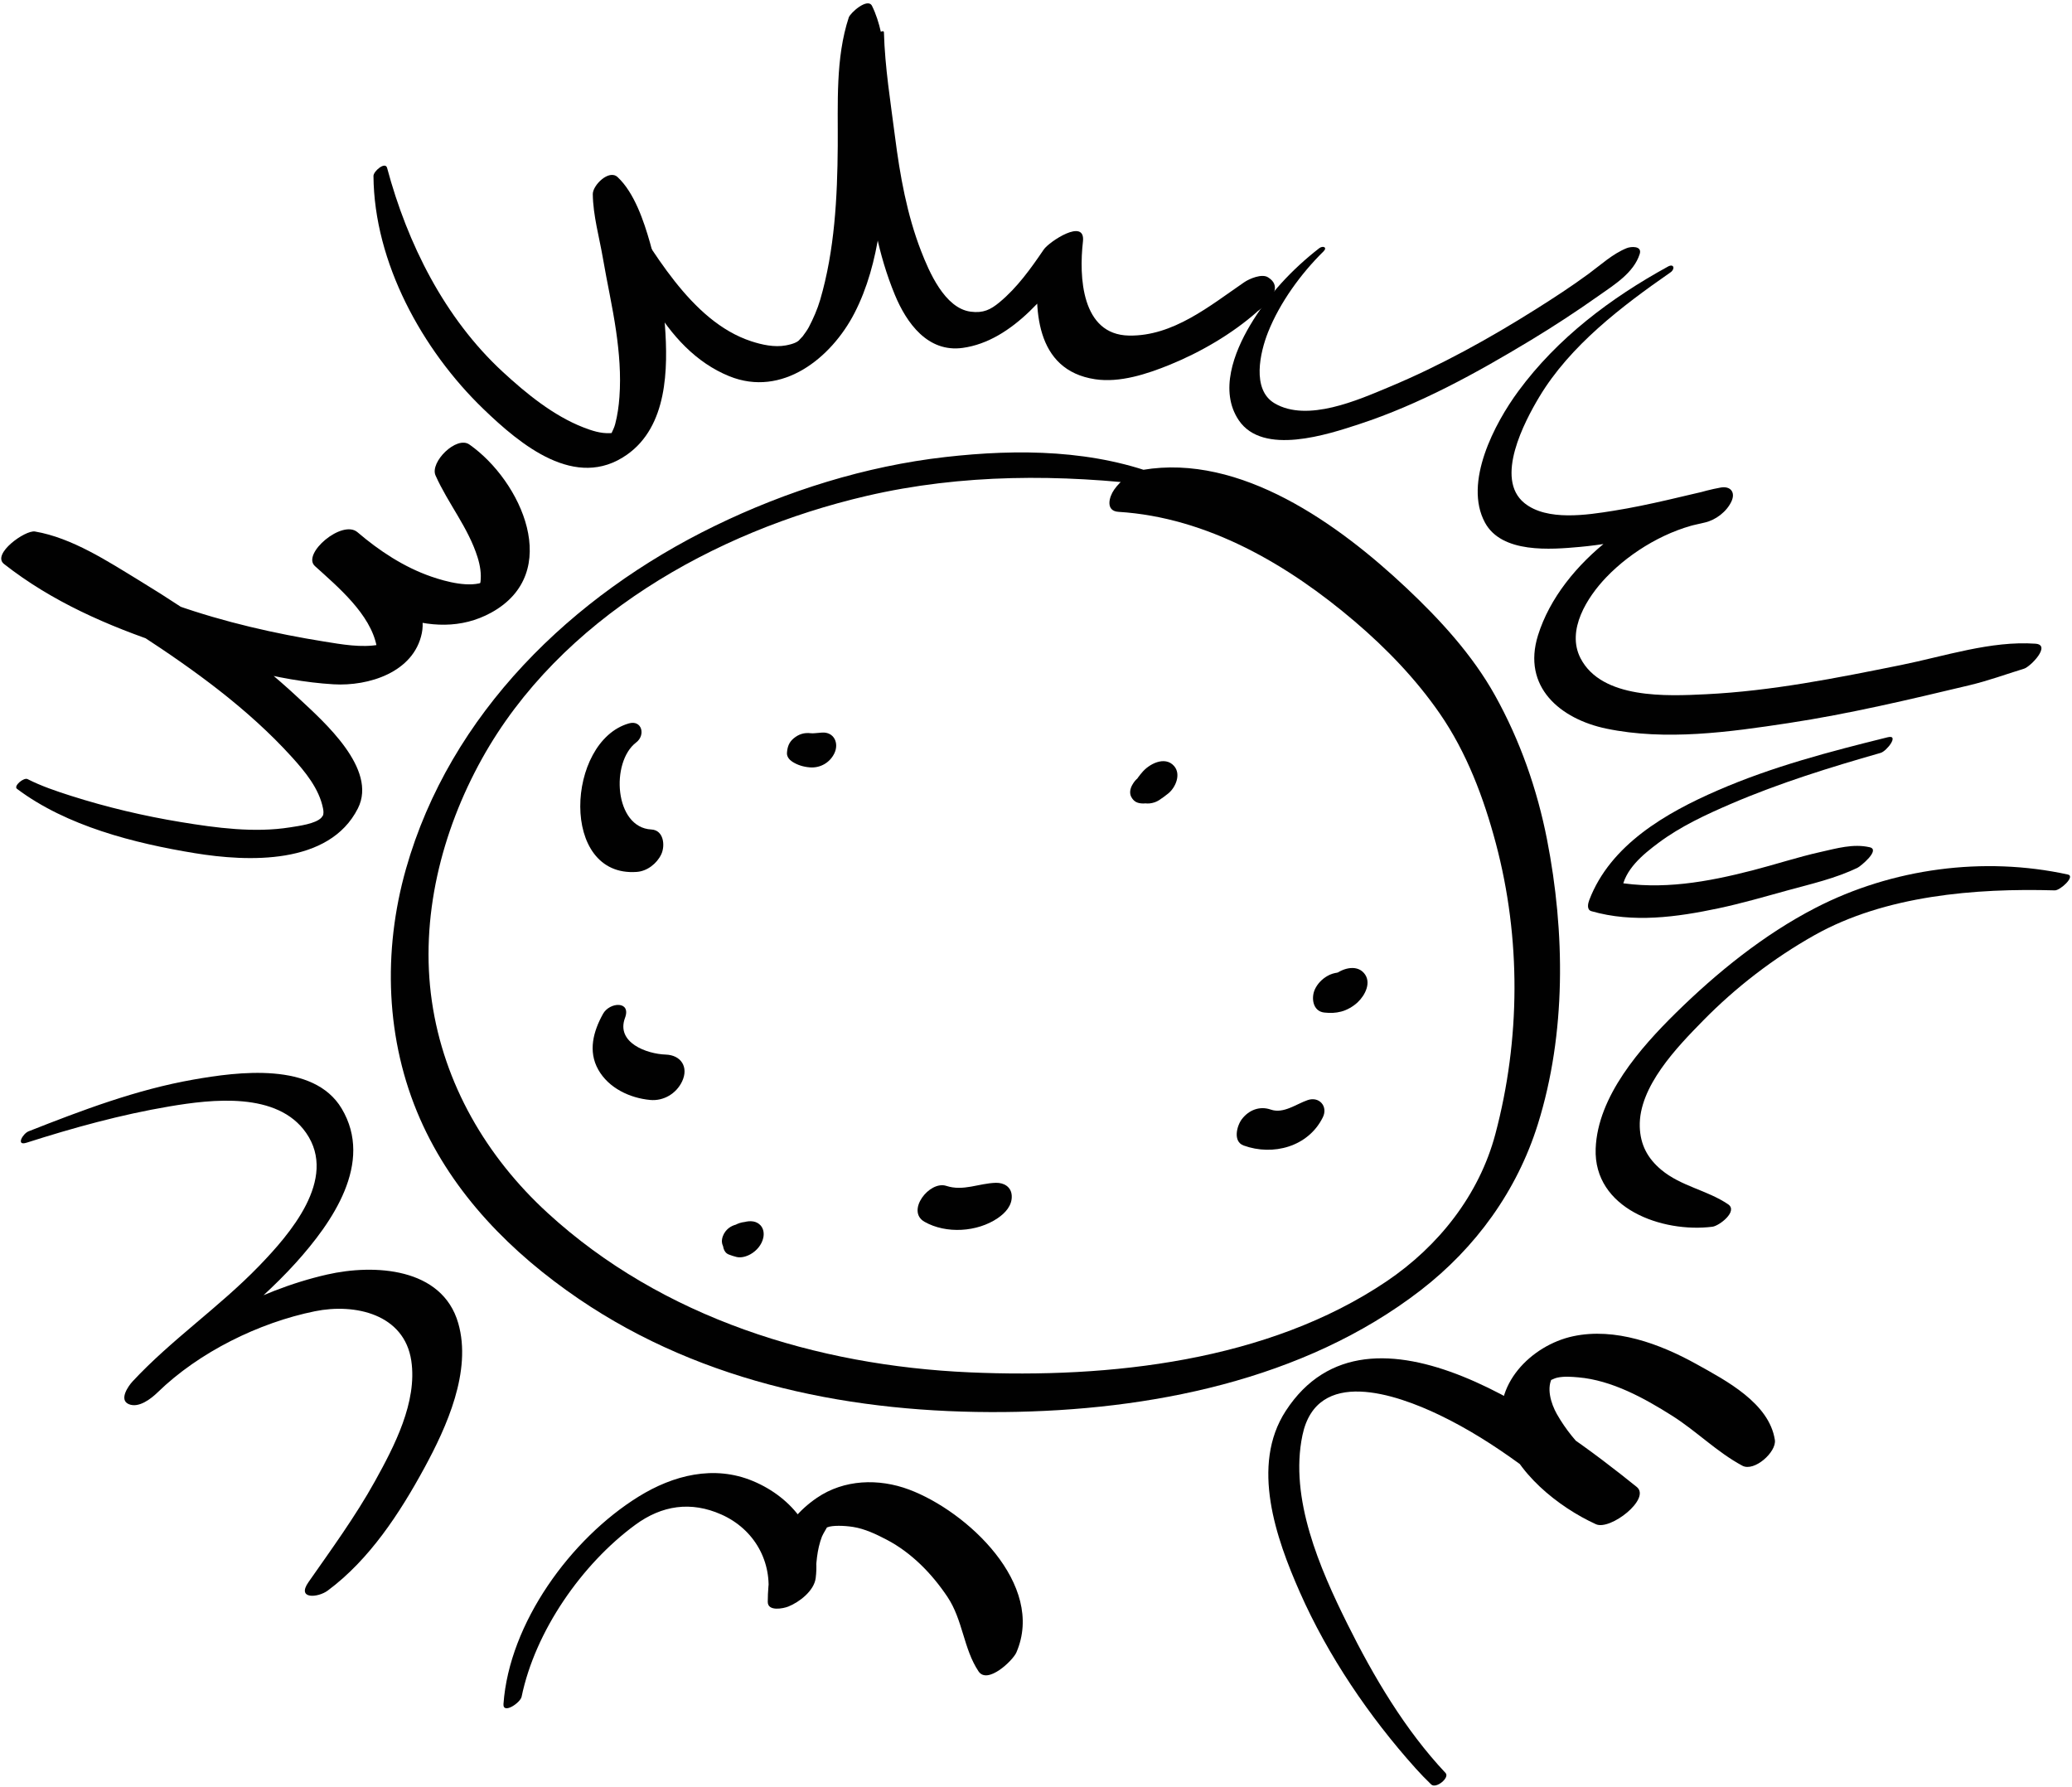 <?xml version="1.0" encoding="UTF-8" standalone="no"?><!DOCTYPE svg PUBLIC "-//W3C//DTD SVG 1.1//EN" "http://www.w3.org/Graphics/SVG/1.1/DTD/svg11.dtd"><svg width="100%" height="100%" viewBox="0 0 538 464" version="1.1" xmlns="http://www.w3.org/2000/svg" xmlns:xlink="http://www.w3.org/1999/xlink" xml:space="preserve" style="fill-rule:evenodd;clip-rule:evenodd;stroke-linejoin:round;stroke-miterlimit:1.414;"><g id="sun"><path d="M302.373,123.935c-17.978,-7.229 -37.907,-7.43 -56.921,-5.271c-20.711,2.352 -41.183,8.784 -59.887,17.894c-36.993,18.015 -68.725,48.707 -80.158,89.056c-6.052,21.358 -5.31,44.442 3.646,64.854c8.575,19.542 23.771,34.885 41.221,46.768c32.502,22.131 71.683,29.742 110.425,29.381c37.572,-0.351 77.813,-8.188 108.162,-31.6c14.326,-11.052 25.055,-25.879 30.455,-43.16c7.367,-23.577 7.082,-49.829 2.373,-73.88c-2.553,-13.044 -7.021,-25.777 -13.489,-37.396c-5.875,-10.552 -14.315,-19.737 -23.063,-27.965c-17.543,-16.502 -43.021,-34.917 -68.417,-30.619c-2.928,0.495 -5.784,2.775 -7.439,5.153c-1.349,1.936 -2.278,5.532 1.148,5.744c23.136,1.435 44.122,13.775 61.386,28.502c8.237,7.027 15.855,14.939 22.021,23.859c6.993,10.117 11.416,21.889 14.561,33.703c6.553,24.626 6.404,50.913 -0.129,75.499c-4.203,15.821 -14.789,29.142 -28.233,38.215c-30.854,20.819 -72.022,25.245 -108.308,23.64c-39.725,-1.757 -79.77,-14.083 -109.557,-41.404c-15.872,-14.558 -26.912,-33.483 -30.029,-54.904c-3.154,-21.667 2.475,-44.062 12.997,-63.002c20.229,-36.412 60.342,-59.049 99.844,-68.237c24.854,-5.781 50.356,-5.695 75.559,-2.589c0.752,0.089 2.969,-1.783 1.832,-2.241Z" style="fill:#010101;fill-rule:nonzero;"/><path d="M342.528,64.455c-7.137,5.551 -13.322,12.211 -17.941,20.003c-4.162,7.021 -8.058,17.083 -2.929,24.666c6.282,9.289 23.161,3.656 31.288,0.993c15.637,-5.124 30.399,-13.253 44.435,-21.732c6.063,-3.663 11.99,-7.548 17.774,-11.635c4.012,-2.834 9.045,-5.908 10.598,-10.795c0.688,-2.161 -2.232,-1.99 -3.373,-1.527c-3.687,1.493 -6.691,4.313 -9.879,6.654c-4.441,3.265 -9.066,6.273 -13.73,9.211c-12.146,7.646 -24.809,14.652 -38.063,20.186c-8.066,3.367 -21.239,9.253 -29.754,4.24c-6.061,-3.568 -3.738,-13.333 -1.703,-18.458c3.041,-7.661 8.528,-15.216 14.391,-20.977c1.106,-1.09 -0.163,-1.57 -1.114,-0.829Z" style="fill:#010101;fill-rule:nonzero;"/><path d="M433.102,69.205c-14.922,8.185 -28.705,18.563 -38.868,32.366c-6.13,8.324 -14.286,23.709 -8.659,34.11c4.368,8.074 17.109,6.998 24.615,6.321c10.99,-0.992 21.713,-3.944 32.451,-6.332c2.859,-0.637 5.733,-2.841 6.955,-5.529c1.082,-2.38 -0.313,-4.014 -2.826,-3.555c-19.345,3.528 -41.395,19.106 -47.416,38.339c-4.215,13.463 5.828,21.784 17.777,24.26c15.397,3.19 31.865,0.896 47.219,-1.44c15.857,-2.411 31.363,-6.096 46.945,-9.813c5.044,-1.203 9.502,-2.858 14.254,-4.315c1.672,-0.512 7.187,-6.192 2.951,-6.49c-11.545,-0.813 -23.65,3.273 -34.914,5.543c-16.758,3.376 -33.517,6.744 -50.635,7.581c-10.047,0.49 -27.039,1.331 -32.557,-9.34c-3.771,-7.295 1.774,-15.901 6.638,-20.986c6.602,-6.905 16.178,-12.501 25.608,-14.254c1.375,-3.028 2.752,-6.057 4.129,-9.084c-9.252,2.088 -18.426,4.531 -27.803,6.024c-6.787,1.081 -17.257,2.757 -23.135,-1.986c-7.854,-6.34 0.037,-21.201 3.813,-27.515c8.02,-13.403 21.479,-23.62 34.114,-32.4c1.236,-0.856 0.903,-2.36 -0.656,-1.505Z" style="fill:#010101;fill-rule:nonzero;"/><path d="M96.973,45.679c0.163,22.448 12.649,45.194 28.561,60.526c9.645,9.294 23.959,21.219 37.265,11.844c10.502,-7.399 10.694,-22.217 9.845,-33.689c-0.537,-7.25 -1.886,-14.367 -3.875,-21.354c-1.595,-5.598 -4.064,-12.979 -8.407,-17.025c-2.249,-2.096 -6.478,2.133 -6.444,4.434c0.078,5.588 1.693,11.161 2.633,16.653c1.076,6.291 2.494,12.506 3.41,18.832c0.821,5.672 1.298,11.463 0.875,17.189c-0.175,2.379 -0.498,4.719 -1.104,7.027c-0.197,0.752 -0.53,1.464 -0.89,2.226c-0.468,0.993 0.158,0.003 -0.391,0.599c0.641,-0.694 1.863,-0.577 -0.076,-0.48c-2.407,0.12 -4.7,-0.641 -6.911,-1.499c-7.779,-3.026 -14.854,-8.813 -20.913,-14.404c-15.115,-13.95 -24.771,-33.302 -30.039,-52.96c-0.47,-1.763 -3.549,0.864 -3.539,2.081Z" style="fill:#010101;fill-rule:nonzero;"/><path d="M158.763,52.876c4.835,16.538 13.338,37.81 30.591,44.801c13.726,5.563 26.479,-4.689 32.507,-16.372c6.757,-13.098 7.728,-29.163 8.201,-43.603c0.24,-7.376 0.161,-14.714 -0.282,-22.078c-0.266,-4.433 -1.354,-10.083 -3.361,-14.097c-1.113,-2.226 -5.643,1.811 -6.038,3.015c-3.472,10.568 -2.781,22.381 -2.858,33.36c-0.095,13.295 -0.8,27.121 -4.563,39.945c-0.72,2.454 -1.766,4.826 -2.945,7.09c-0.384,0.734 -1.047,1.641 -1.604,2.397c-0.081,0.108 -1.484,1.521 -0.801,0.926c-0.609,0.53 -1.446,1.024 -3.57,1.419c-2.956,0.548 -6.198,-0.161 -8.988,-1.077c-15.836,-5.2 -25.737,-24.042 -34.292,-37.103c-0.461,-0.697 -2.197,0.695 -1.997,1.377Z" style="fill:#010101;fill-rule:nonzero;"/><path d="M227.451,9.436c-3.825,21.579 -3.602,46.516 4.884,67.065c3.063,7.418 8.575,15.063 17.612,13.829c13.152,-1.799 23.122,-15.1 30.115,-25.131c-3.391,0.685 -6.779,1.368 -10.169,2.053c-1.67,12.757 -1.149,28.88 14.477,31.218c6.427,0.961 13.479,-1.37 19.336,-3.752c8.016,-3.261 16.244,-8.049 22.73,-13.789c-2.236,0.91 -4.475,1.82 -6.711,2.729c0.102,0.004 0.202,0.008 0.305,0.011c-0.86,-0.652 -1.721,-1.305 -2.581,-1.956c0.539,-2.69 0.516,-3.021 -0.068,-0.989c-0.063,1.729 -0.012,1.522 0.151,-0.621c-0.535,0.929 -0.567,2.224 0.167,3.035c1.282,1.417 4.032,-0.066 5.108,-1.031c-4.311,0.53 -5.662,0.975 -4.055,1.333c1.067,0.259 1.639,0.358 2.764,0.1c3.237,-0.746 13.364,-7.762 7.957,-11.385c-0.066,-0.045 -0.135,-0.09 -0.201,-0.135c-1.588,-1.063 -4.891,0.358 -6.19,1.249c-8.931,6.115 -18.491,14.075 -29.96,13.858c-12.352,-0.234 -12.977,-15.334 -11.934,-24.403c0.725,-6.298 -8.8,0.041 -10.169,2.052c-3.354,4.931 -6.91,9.925 -11.544,13.747c-2.266,1.868 -4.147,2.834 -7.454,2.398c-6.743,-0.89 -10.792,-10.411 -12.871,-15.773c-3.655,-9.428 -5.475,-19.596 -6.751,-29.587c-1.146,-8.95 -2.637,-18.119 -2.885,-27.144c-0.027,-0.934 -1.959,0.432 -2.063,1.019Z" style="fill:#010101;fill-rule:nonzero;"/><path d="M4.407,204.809c12.896,9.698 30.535,14.146 46.172,16.705c13.712,2.245 34.89,3.168 42.354,-11.636c5.159,-10.235 -8.909,-22.539 -15.255,-28.479c-12.527,-11.726 -26.846,-21.743 -41.475,-30.655c-8.195,-4.991 -17.477,-11.098 -27.119,-12.747c-2.538,-0.435 -11.309,5.865 -8.041,8.433c12.46,9.787 26.908,16.057 41.849,21.049c13.855,4.63 29.044,9.319 43.698,10.191c9.097,0.541 20.843,-3.082 22.937,-13.271c2.04,-9.927 -10.455,-20.575 -16.703,-26.217c-3.686,2.929 -7.371,5.859 -11.057,8.788c11.927,10.148 30.27,20.624 45.784,12.091c18.771,-10.323 7.776,-34.221 -5.677,-43.651c-3.349,-2.347 -10.318,4.594 -8.787,8.034c3.254,7.307 8.496,13.526 10.916,21.25c0.643,2.049 1.026,4.288 0.752,6.426c-0.023,0.188 -0.623,1.72 -0.158,0.959c0.271,-0.325 0.578,-0.611 0.924,-0.858c1.398,-1.255 -0.824,0.298 0.339,-0.211c-3.825,1.673 -9.925,0.068 -13.92,-1.317c-7.064,-2.451 -13.472,-6.682 -19.118,-11.51c-3.982,-3.405 -14.535,5.632 -11.057,8.788c5.951,5.399 14.428,12.46 16.037,20.829c0.313,1.62 -0.845,2.445 0.94,0.282c1.06,-1.285 2.015,-1.137 -0.298,-0.706c-4.614,0.858 -9.748,-0.076 -14.311,-0.811c-25.154,-4.045 -53.071,-11.933 -73.395,-27.844c-2.68,2.811 -5.361,5.622 -8.041,8.433c3.939,0.668 9.382,3.541 13.447,5.645c7.007,3.623 13.752,7.76 20.358,12.061c14,9.113 27.995,19.247 39.26,31.678c3.458,3.817 7.124,8.231 8.124,13.42c0.152,0.796 0.135,1.152 -0.046,2.009c0.183,-0.863 -0.499,0.773 0.152,-0.28c0.771,-1.247 -0.381,0.439 -0.555,0.621c-1.518,1.591 -5.802,2.134 -8.119,2.504c-9.271,1.478 -19.174,0.14 -28.353,-1.369c-9.634,-1.583 -19.235,-3.85 -28.539,-6.815c-3.821,-1.219 -7.683,-2.521 -11.267,-4.339c-0.988,-0.506 -3.721,1.793 -2.752,2.52Z" style="fill:#010101;fill-rule:nonzero;"/><path d="M6.894,296.69c12.124,-3.875 24.477,-7.288 37.037,-9.413c11.133,-1.884 28.087,-3.895 35.558,6.866c8.334,12.003 -4.366,26.429 -12.265,34.596c-10.302,10.648 -22.723,19.095 -32.806,29.935c-1.11,1.193 -3.602,4.771 -0.987,5.893c2.606,1.119 5.835,-1.438 7.533,-3.09c10.711,-10.413 26.266,-18.076 40.815,-21.029c10.47,-2.124 23.204,0.78 25.013,12.843c1.606,10.715 -4.432,22.262 -9.43,31.282c-5.05,9.115 -11.499,17.95 -17.272,26.221c-3.141,4.5 2.468,4.064 5.001,2.186c10.831,-8.035 18.702,-20.092 25.087,-31.83c5.826,-10.71 12.372,-25.152 8.815,-37.578c-4.158,-14.523 -21.869,-15.429 -34.051,-12.656c-18.342,4.173 -37.122,14.587 -50.524,27.762c2.183,0.935 4.364,1.868 6.546,2.803c11.109,-12.079 24.88,-21.43 35.907,-33.672c9.382,-10.416 20.245,-25.893 11.854,-39.975c-7.28,-12.216 -26.999,-9.555 -38.52,-7.528c-14.785,2.6 -28.861,7.94 -42.769,13.421c-1.521,0.594 -3.394,3.875 -0.542,2.963Z" style="fill:#010101;fill-rule:nonzero;"/><path d="M135.437,440.534c3.508,-17.011 15.637,-34.45 29.521,-44.637c6.916,-5.073 14.452,-6.185 22.339,-2.677c8.577,3.813 13.346,12.298 12.074,21.492c4.143,-1.659 8.284,-3.319 12.426,-4.979c0.067,-3.615 0.315,-7.375 1.622,-10.782c0.288,-0.75 1.577,-2.729 1.251,-2.363c0.677,-0.761 -1.293,0.559 0.181,-0.054c1.259,-0.521 4.311,-0.457 6.684,-0.079c3.036,0.481 6.023,1.91 8.72,3.323c6.438,3.374 11.719,8.81 15.734,14.798c4.051,6.04 4.172,13.502 8.089,19.37c2.333,3.495 8.924,-2.823 9.825,-4.903c7.646,-17.66 -12.822,-36.674 -27.875,-42.3c-7.869,-2.94 -16.867,-2.671 -23.942,2.168c-9.375,6.413 -12.675,15.972 -12.736,26.979c-0.016,2.594 4.081,1.736 5.34,1.23c2.854,-1.142 6.685,-4.065 7.107,-7.389c1.465,-11.513 -6.018,-20.891 -16.27,-25.186c-10.158,-4.254 -20.758,-1.524 -29.737,4.043c-17.564,10.895 -33.566,32.805 -35.059,53.83c-0.194,2.76 4.377,-0.286 4.706,-1.884Z" style="fill:#010101;fill-rule:nonzero;"/><path d="M375.35,460.341c-10.551,-11.221 -18.707,-25.037 -25.522,-38.756c-7.125,-14.342 -15.066,-32.545 -11.651,-48.916c3.725,-17.851 24.305,-10.692 35.602,-5.27c14.671,7.043 27.345,17.413 39.785,27.735c3.53,-3.229 7.062,-6.456 10.591,-9.685c-8.172,-3.863 -15.429,-10.415 -19.899,-18.286c-1.527,-2.689 -2.896,-6.997 -1,-9.799c-1.096,1.617 -0.247,0.607 1.133,0.316c1.776,-0.375 3.629,-0.223 5.422,-0.07c8.668,0.737 17.147,5.402 24.358,9.963c6.364,4.025 11.61,9.419 18.24,12.981c3.076,1.652 8.927,-3.567 8.438,-6.708c-1.485,-9.567 -12.669,-15.398 -20.377,-19.682c-9.451,-5.252 -21.101,-9.563 -32.021,-7.222c-10.914,2.34 -21.224,12.822 -18.085,24.521c2.894,10.781 14.291,19.844 24.021,24.281c3.729,1.699 14.386,-6.627 10.591,-9.685c-20.617,-16.603 -69.351,-53.247 -91.131,-19.729c-9.208,14.171 -2.485,33.135 3.662,47.066c7.276,16.488 18.022,32.323 30.051,45.72c1.299,1.446 2.651,2.844 4.053,4.191c1.254,1.219 4.873,-1.761 3.739,-2.966Z" style="fill:#010101;fill-rule:nonzero;"/><path d="M536.921,227.055c-21.81,-4.761 -45.562,-1.637 -65.541,8.672c-13.377,6.902 -25.569,16.765 -36.259,27.28c-9.153,9.006 -20.291,21.628 -20.801,35.211c-0.584,15.563 17.27,21.928 30.316,20.288c1.793,-0.227 6.726,-4.032 4.073,-5.829c-5.432,-3.684 -12.21,-4.647 -17.378,-8.972c-3.55,-2.973 -5.417,-6.518 -5.561,-11.152c-0.32,-10.429 9.776,-20.764 16.445,-27.568c8.478,-8.648 18.335,-16.227 28.893,-22.163c18.375,-10.334 41.783,-12.24 62.434,-11.649c1.382,0.038 5.445,-3.668 3.379,-4.118Z" style="fill:#010101;fill-rule:nonzero;"/><path d="M490.147,191.419c-15.033,3.722 -29.92,7.611 -44.172,13.806c-13.426,5.834 -27.854,14.124 -33.323,28.479c-0.322,0.845 -0.724,2.504 0.564,2.873c10.832,3.113 22.138,1.549 32.977,-0.742c6.005,-1.27 11.916,-2.997 17.829,-4.623c6.153,-1.692 12.628,-3.137 18.375,-5.954c0.687,-0.336 5.965,-4.622 3.059,-5.283c-4.281,-0.973 -8.533,0.293 -12.729,1.229c-5.946,1.326 -11.783,3.261 -17.687,4.778c-11.729,3.018 -23.549,5.158 -35.621,3.031c0.562,0.705 1.12,1.409 1.681,2.113c0.694,-5.364 5.493,-9.274 9.547,-12.302c5.709,-4.262 12.354,-7.345 18.869,-10.143c12.521,-5.378 25.69,-9.462 38.783,-13.198c1.622,-0.461 4.96,-4.835 1.848,-4.064Z" style="fill:#010101;fill-rule:nonzero;"/><path d="M163.277,187.827c-16.264,4.676 -18.058,40.04 2.077,38.554c2.696,-0.198 5.218,-2.172 6.349,-4.576c1.051,-2.234 0.658,-6.274 -2.581,-6.438c-9.594,-0.483 -10.645,-17.513 -3.928,-22.61c2.481,-1.884 1.491,-5.91 -1.917,-4.93Z" style="fill:#010101;fill-rule:nonzero;"/><path d="M156.584,263.22c-2.531,4.545 -3.942,9.712 -1.238,14.512c2.69,4.775 8.177,7.367 13.484,7.86c3.476,0.322 6.789,-1.65 8.284,-4.828c1.753,-3.728 -0.304,-6.829 -4.253,-6.957c-4.949,-0.159 -12.959,-3.105 -10.576,-9.524c1.67,-4.494 -3.995,-4.127 -5.701,-1.063Z" style="fill:#010101;fill-rule:nonzero;"/><path d="M240.05,317.22c5.613,3.196 13.715,2.679 19.026,-0.951c1.954,-1.336 3.762,-3.269 3.625,-5.826c-0.122,-2.299 -2.029,-3.4 -4.141,-3.34c-4.399,0.125 -8.434,2.24 -12.839,0.798c-4.402,-1.442 -10.555,6.538 -5.671,9.319Z" style="fill:#010101;fill-rule:nonzero;"/><path d="M322.904,297.414c7.631,2.777 16.795,0.341 20.575,-7.32c1.397,-2.832 -0.934,-5.492 -3.925,-4.473c-2.984,1.019 -6.291,3.617 -9.588,2.469c-2.857,-0.995 -5.693,0.08 -7.528,2.502c-1.287,1.696 -2.37,5.789 0.466,6.822Z" style="fill:#010101;fill-rule:nonzero;"/><path d="M346.366,253.253c-0.098,0.095 -0.202,0.18 -0.315,0.256c0.454,-0.324 0.908,-0.649 1.362,-0.974c-0.18,0.111 -0.356,0.204 -0.55,0.29c0.479,-0.211 0.959,-0.423 1.438,-0.635c-0.664,0.25 -1.385,0.426 -2.079,0.57c0.465,-0.094 0.929,-0.188 1.394,-0.281c-0.068,0.014 -0.136,0.026 -0.204,0.039c-0.988,0.096 -1.913,0.394 -2.772,0.893c-1.37,0.782 -2.535,1.987 -3.209,3.42c-1.043,2.217 -0.58,5.752 2.432,6.064c1.595,0.165 2.827,0.143 4.385,-0.253c1.513,-0.386 3.127,-1.334 4.259,-2.394c1.931,-1.807 3.738,-5.228 1.634,-7.626c-2.06,-2.343 -5.798,-1.123 -7.775,0.631Z" style="fill:#010101;fill-rule:nonzero;"/><path d="M296.485,200.617c-0.354,0.441 -1.458,1.57 0.136,-0.067c-1.363,1.4 -2.418,2.939 -2.28,4.983c0.688,-1.434 1.376,-2.868 2.064,-4.303c-0.326,0.32 -1.133,0.797 0.227,-0.09c-1.133,0.739 -2.068,1.511 -2.671,2.756c-0.164,0.33 -0.04,0.129 0.369,-0.604c-0.395,0.513 -0.664,1.084 -0.81,1.713c-0.132,0.618 -0.103,1.298 0.196,1.864c0.7,1.331 1.666,1.728 3.129,1.747c0.768,0.009 1.547,-0.183 2.277,-0.398c-1.082,-0.053 -2.164,-0.104 -3.246,-0.157c0.05,0.036 0.102,0.067 0.156,0.097c1.459,0.809 3.56,0.486 4.912,-0.398c0.818,-0.535 1.607,-1.115 2.37,-1.727c1.938,-1.551 3.417,-5.007 1.533,-7.154c-2.39,-2.725 -6.584,-0.483 -8.362,1.738Z" style="fill:#010101;fill-rule:nonzero;"/><path d="M213.409,190.208c-0.628,0.045 -1.25,0.086 -1.875,0.159c-0.277,0.032 -0.555,0.041 -0.833,0.048c1.064,-0.025 0.097,-0.009 -0.142,-0.038c-1.717,-0.219 -3.187,0.234 -4.508,1.35c-1.217,1.028 -1.619,2.257 -1.713,3.772c-0.06,0.964 0.629,1.775 1.373,2.26c1.391,0.904 2.967,1.36 4.607,1.484c2.676,0.202 5.19,-1.233 6.352,-3.702c1.235,-2.626 -0.138,-5.557 -3.261,-5.333Z" style="fill:#010101;fill-rule:nonzero;"/><path d="M193.196,317.335c-0.055,0.012 -0.11,0.023 -0.165,0.034c0.41,-0.083 0.82,-0.165 1.229,-0.247c-0.289,0.057 -0.578,0.107 -0.872,0.141c-1.879,0.219 -3.437,1.106 -4.601,2.609c0.3,-0.32 0.599,-0.642 0.898,-0.962c-0.077,0.056 -0.154,0.11 -0.231,0.166c0.985,-0.441 1.97,-0.883 2.955,-1.324c-1.583,0.081 -3.07,0.69 -4.057,1.991c-0.564,0.744 -0.958,1.775 -0.908,2.709c0.041,0.762 0.412,1.372 0.867,1.957c-0.211,-0.543 -0.423,-1.086 -0.634,-1.629c0.002,0.1 0.005,0.199 0.008,0.299c0.03,-0.355 0.06,-0.711 0.09,-1.065c-0.002,0.015 -0.005,0.028 -0.007,0.043c-0.217,1.27 0.032,3.108 1.455,3.655c0.671,0.259 1.341,0.485 2.039,0.65c1.208,0.285 2.612,-0.15 3.652,-0.744c1.576,-0.898 2.891,-2.452 3.276,-4.252c0.237,-1.104 0.082,-2.312 -0.686,-3.187c-0.514,-0.562 -1.146,-0.908 -1.896,-1.04c-0.819,-0.132 -1.623,-0.066 -2.412,0.196Z" style="fill:#010101;fill-rule:nonzero;"/></g></svg>